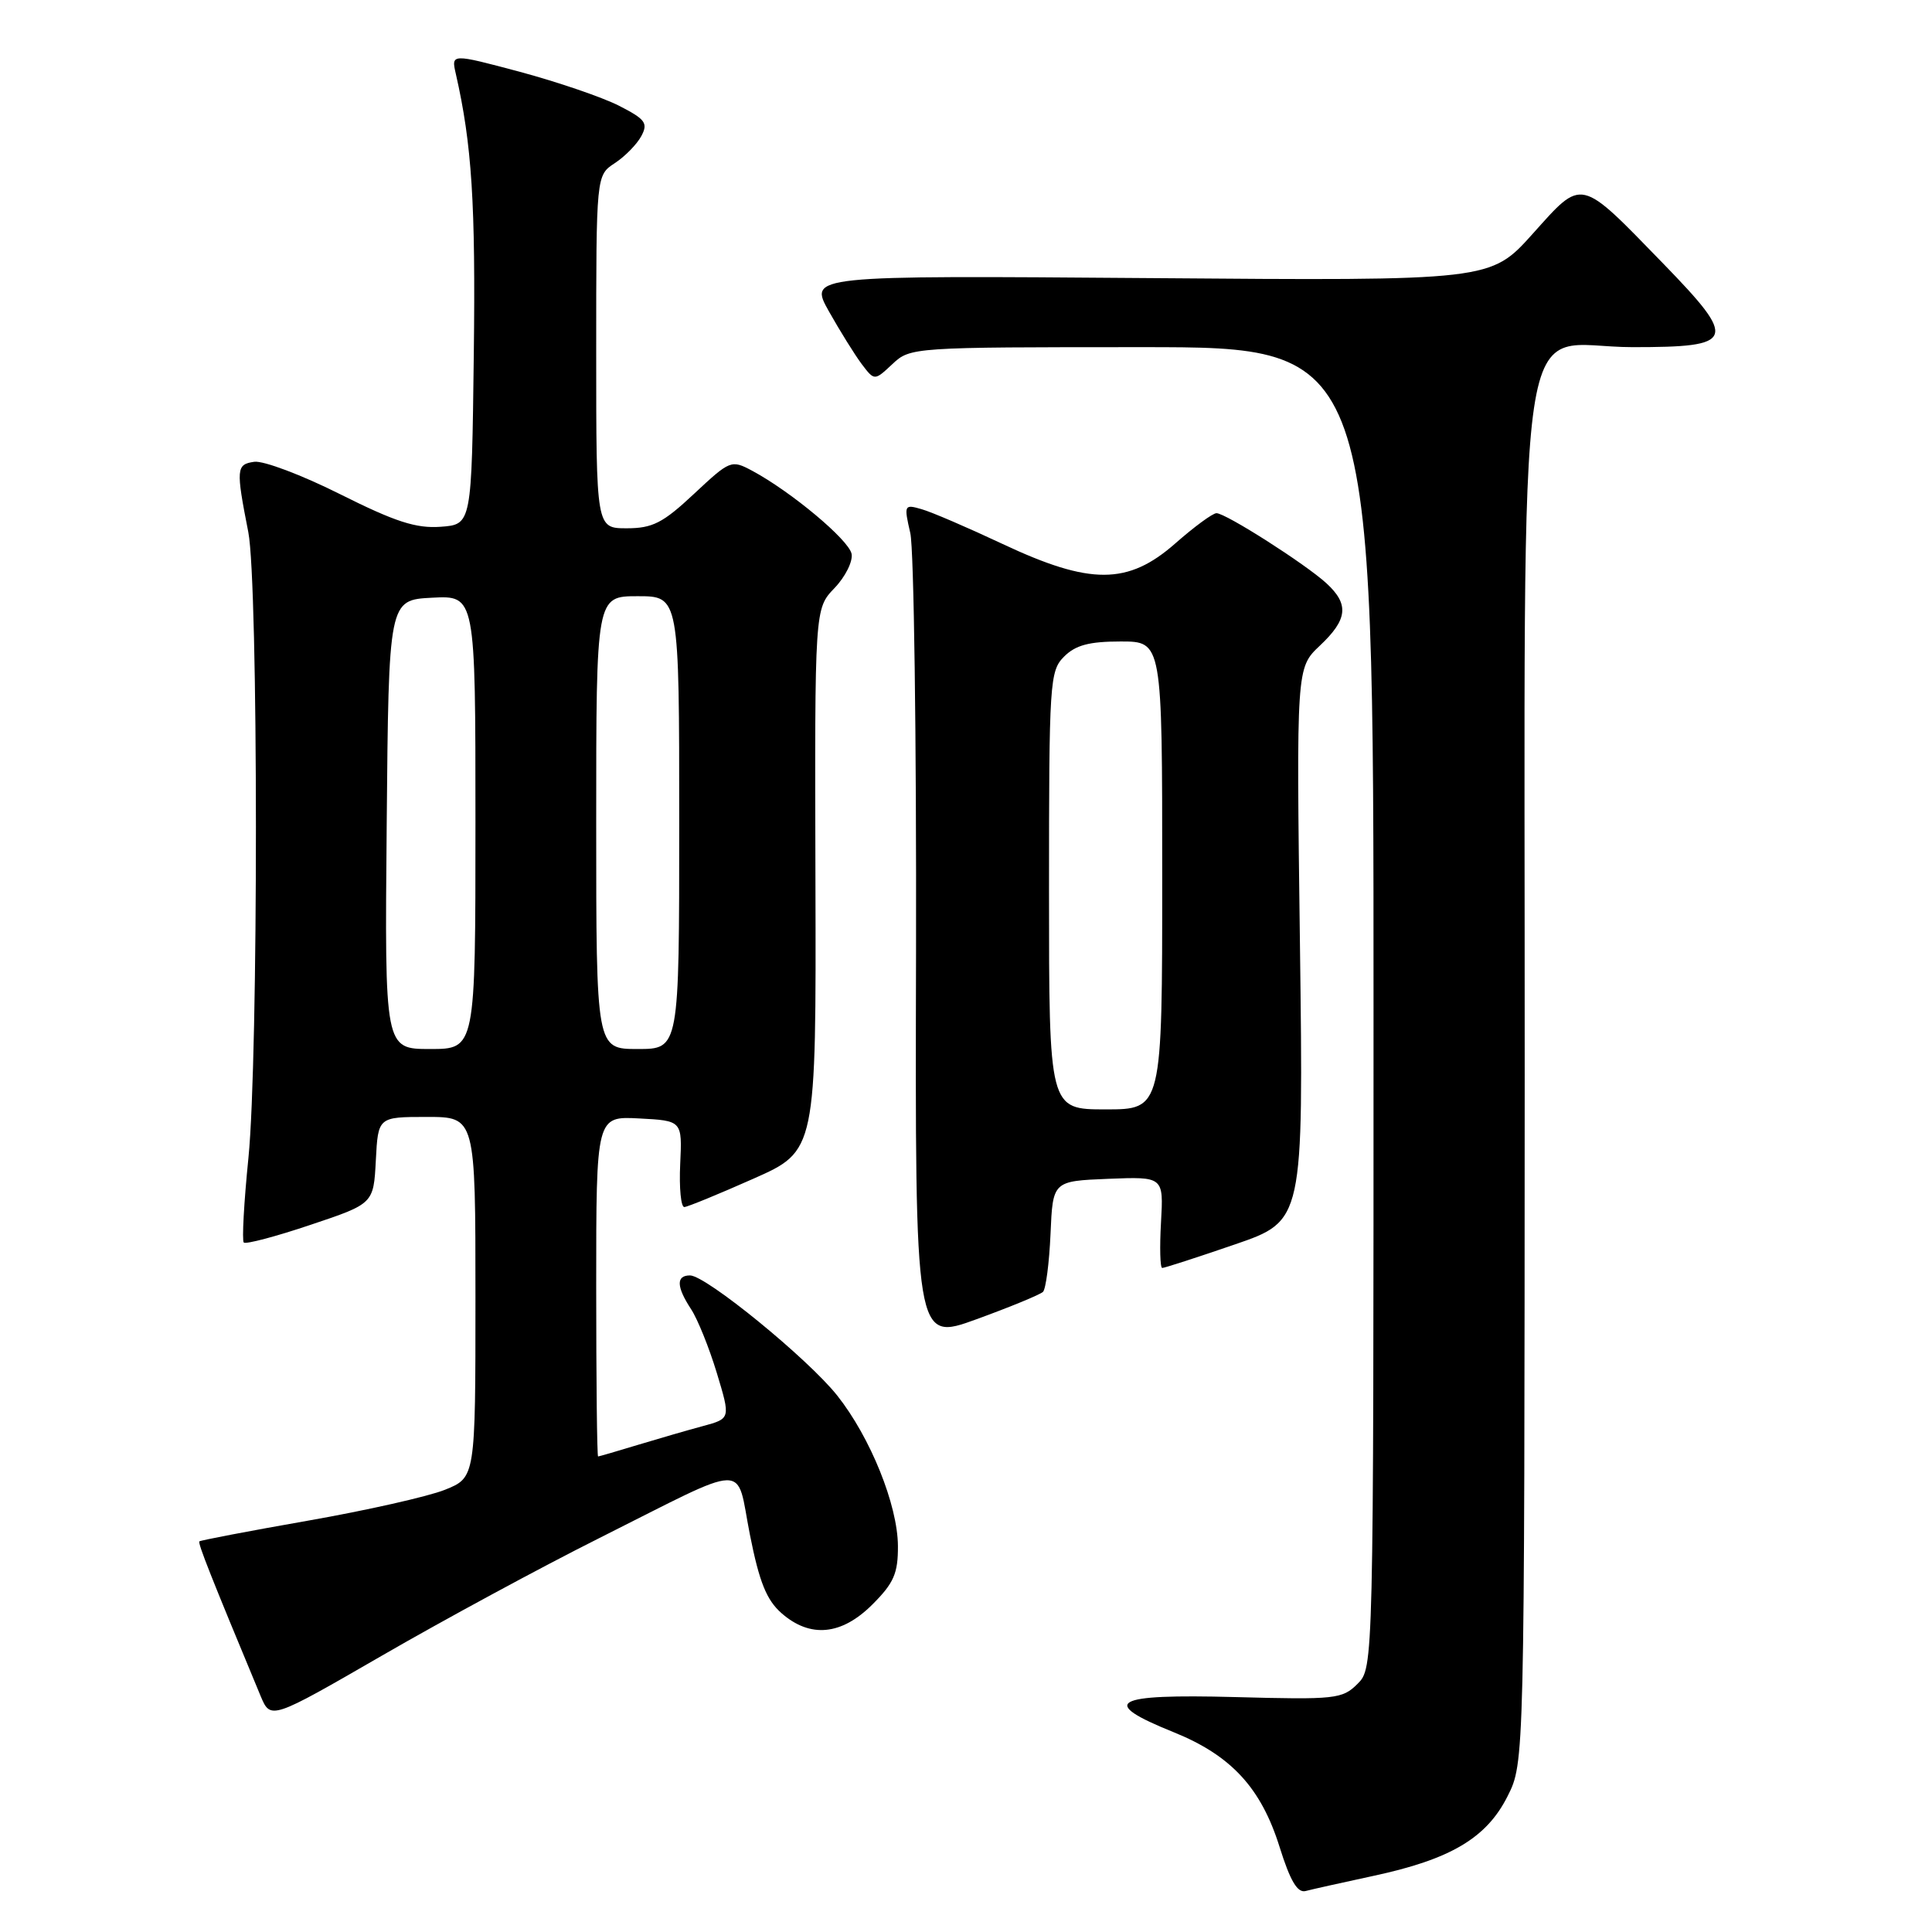 <?xml version="1.0" encoding="UTF-8" standalone="no"?>
<!DOCTYPE svg PUBLIC "-//W3C//DTD SVG 1.1//EN" "http://www.w3.org/Graphics/SVG/1.1/DTD/svg11.dtd" >
<svg xmlns="http://www.w3.org/2000/svg" xmlns:xlink="http://www.w3.org/1999/xlink" version="1.1" viewBox="0 0 256 256">
 <g >
 <path fill="currentColor"
d=" M 182.00 248.56 C 192.21 246.37 196.97 243.55 199.75 238.03 C 202.00 233.58 202.00 233.58 202.03 142.54 C 202.07 35.39 200.50 46.00 216.33 46.00 C 230.00 46.00 230.31 45.15 220.37 34.91 C 209.20 23.42 209.76 23.55 203.09 30.98 C 197.50 37.21 197.50 37.21 152.33 36.85 C 107.17 36.50 107.17 36.50 109.83 41.25 C 111.30 43.86 113.26 47.01 114.18 48.24 C 115.87 50.47 115.87 50.47 118.25 48.24 C 120.61 46.02 120.92 46.00 151.31 46.00 C 182.00 46.00 182.00 46.00 182.00 133.50 C 182.00 221.00 182.00 221.00 179.88 223.12 C 177.87 225.13 176.96 225.23 163.63 224.87 C 147.38 224.44 145.53 225.50 155.50 229.52 C 163.14 232.60 167.11 236.91 169.56 244.76 C 170.96 249.23 171.92 250.85 173.00 250.57 C 173.82 250.35 177.88 249.45 182.00 248.56 Z  M 79.40 203.81 C 99.67 193.64 97.46 193.70 99.36 203.32 C 100.61 209.63 101.57 212.01 103.55 213.75 C 107.35 217.09 111.51 216.69 115.60 212.60 C 118.44 209.76 119.00 208.48 118.98 204.85 C 118.95 199.43 115.34 190.47 110.94 184.92 C 107.07 180.04 93.55 169.00 91.43 169.00 C 89.57 169.00 89.62 170.49 91.57 173.47 C 92.44 174.79 93.97 178.59 94.98 181.92 C 96.81 187.97 96.81 187.97 93.15 188.96 C 91.14 189.50 87.25 190.63 84.50 191.46 C 81.75 192.30 79.39 192.98 79.25 192.99 C 79.11 193.00 79.00 182.85 79.00 170.45 C 79.00 147.90 79.00 147.90 84.70 148.20 C 90.40 148.50 90.40 148.50 90.13 154.25 C 89.98 157.41 90.23 159.97 90.68 159.94 C 91.13 159.91 95.25 158.22 99.82 156.19 C 108.15 152.50 108.15 152.50 108.05 116.58 C 107.95 80.66 107.95 80.66 110.57 77.93 C 112.01 76.43 113.03 74.38 112.84 73.39 C 112.48 71.54 104.82 65.14 99.67 62.38 C 96.90 60.90 96.75 60.96 91.97 65.43 C 87.84 69.30 86.46 70.00 83.04 70.00 C 79.00 70.00 79.00 70.00 79.00 46.62 C 79.00 23.23 79.00 23.23 81.46 21.62 C 82.82 20.73 84.40 19.11 84.98 18.03 C 85.90 16.31 85.52 15.80 82.02 14.01 C 79.82 12.89 73.91 10.87 68.90 9.52 C 59.78 7.09 59.78 7.09 60.40 9.79 C 62.53 19.13 63.03 26.99 62.78 47.00 C 62.50 69.50 62.50 69.50 58.39 69.80 C 55.14 70.04 52.37 69.14 45.08 65.49 C 40.02 62.95 34.90 61.02 33.69 61.19 C 31.30 61.53 31.25 62.10 32.90 70.50 C 34.24 77.34 34.25 140.13 32.92 153.41 C 32.32 159.33 32.05 164.38 32.30 164.64 C 32.56 164.90 36.54 163.85 41.14 162.30 C 49.50 159.50 49.50 159.50 49.80 153.75 C 50.10 148.00 50.10 148.00 56.55 148.00 C 63.00 148.00 63.00 148.00 63.00 171.89 C 63.00 195.78 63.00 195.78 58.94 197.41 C 56.71 198.30 48.54 200.14 40.79 201.50 C 33.03 202.86 26.57 204.10 26.42 204.24 C 26.19 204.47 27.94 208.89 34.52 224.70 C 35.86 227.90 35.86 227.90 50.68 219.34 C 58.83 214.63 71.75 207.64 79.40 203.81 Z  M 138.20 171.18 C 138.58 170.81 139.03 167.35 139.20 163.50 C 139.50 156.50 139.50 156.50 146.84 156.20 C 154.18 155.91 154.18 155.91 153.84 161.96 C 153.65 165.28 153.72 168.01 154.00 168.01 C 154.28 168.02 158.60 166.62 163.61 164.90 C 172.72 161.77 172.72 161.77 172.25 125.13 C 171.77 88.50 171.77 88.50 174.88 85.56 C 178.58 82.08 178.79 80.07 175.75 77.28 C 172.95 74.72 162.42 68.00 161.19 68.00 C 160.69 68.00 158.24 69.80 155.74 72.00 C 149.46 77.53 144.47 77.54 132.85 72.08 C 128.26 69.92 123.43 67.84 122.12 67.47 C 119.81 66.80 119.76 66.90 120.62 70.64 C 121.10 72.76 121.44 97.74 121.38 126.13 C 121.25 177.77 121.25 177.77 129.38 174.81 C 133.84 173.19 137.81 171.55 138.20 171.18 Z  M 51.24 109.25 C 51.50 79.50 51.50 79.50 57.25 79.20 C 63.00 78.90 63.00 78.90 63.00 108.95 C 63.00 139.00 63.00 139.00 56.99 139.00 C 50.97 139.00 50.97 139.00 51.24 109.25 Z  M 79.00 109.00 C 79.00 79.00 79.00 79.00 84.50 79.00 C 90.00 79.00 90.00 79.00 90.00 109.00 C 90.00 139.00 90.00 139.00 84.50 139.00 C 79.00 139.00 79.00 139.00 79.00 109.00 Z  M 139.00 118.00 C 139.00 90.33 139.09 88.91 141.00 87.00 C 142.52 85.48 144.33 85.00 148.50 85.00 C 154.00 85.00 154.00 85.00 154.00 116.00 C 154.00 147.00 154.00 147.00 146.50 147.00 C 139.00 147.00 139.00 147.00 139.00 118.00 Z "/>
</g>
</svg>
